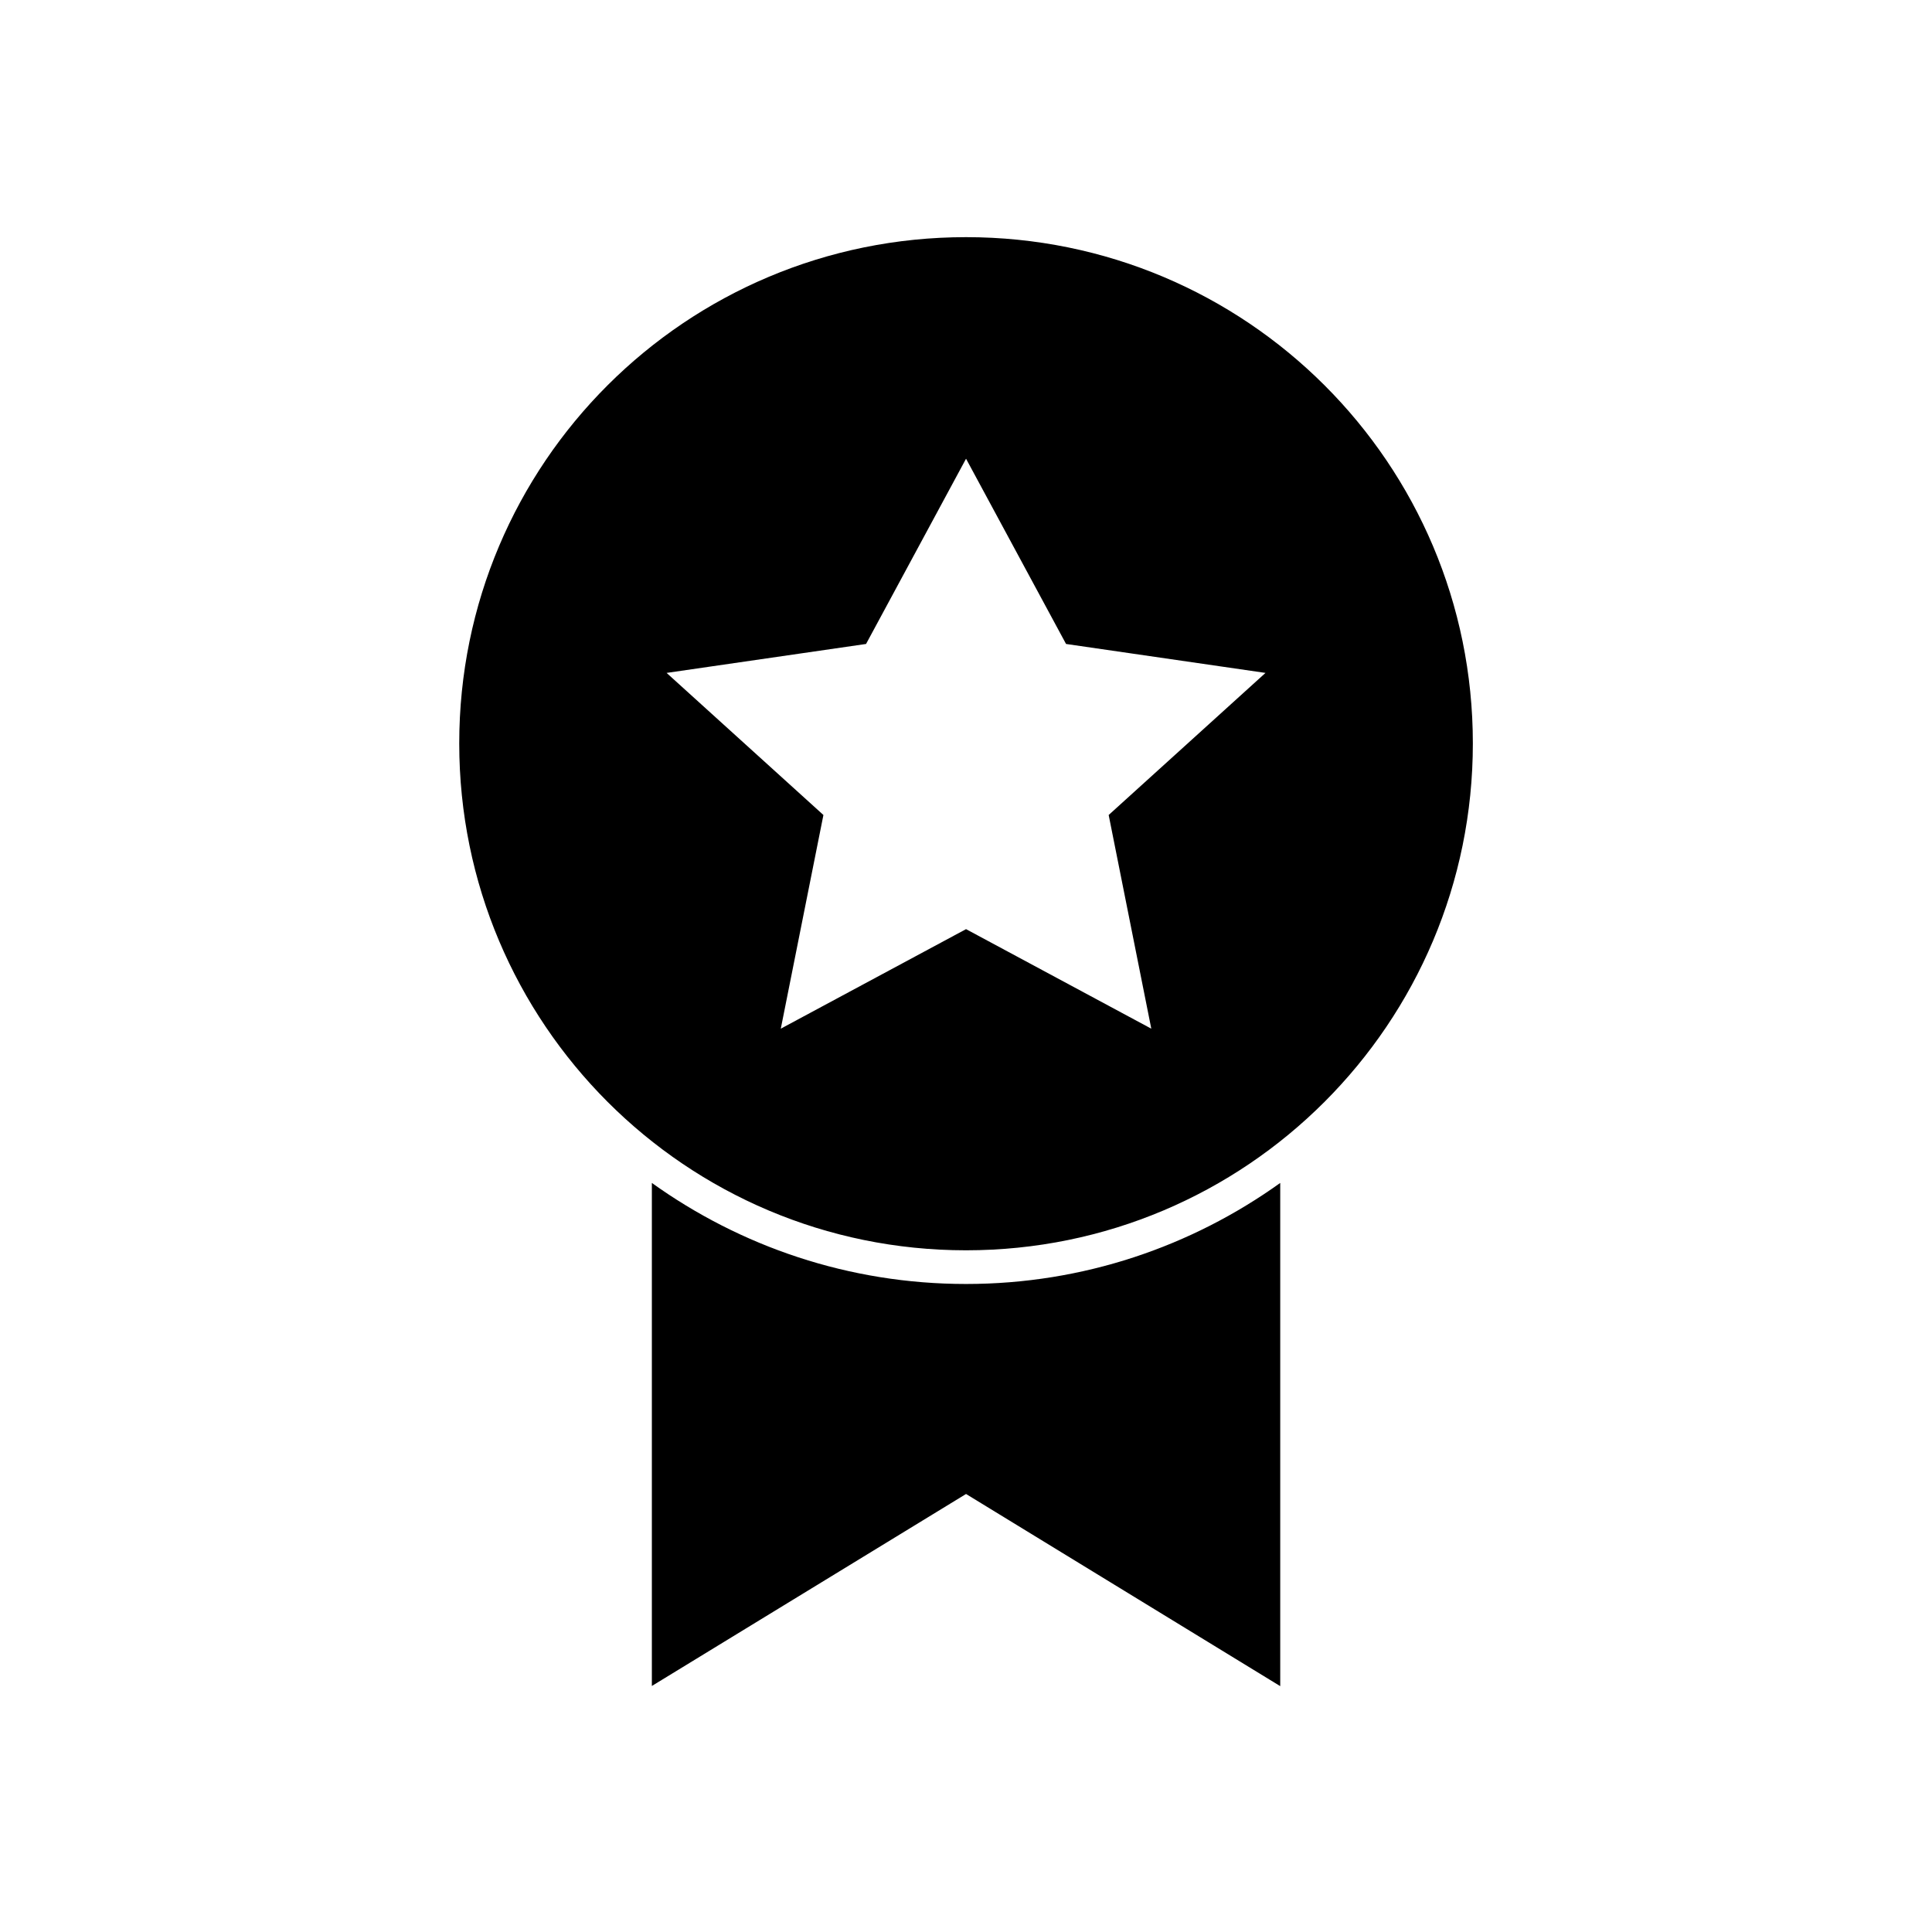 <?xml version="1.0" encoding="UTF-8" standalone="no"?>
<!DOCTYPE svg PUBLIC "-//W3C//DTD SVG 1.1//EN" "http://www.w3.org/Graphics/SVG/1.1/DTD/svg11.dtd">
<svg width="100%" height="100%" viewBox="0 0 80 80" version="1.1" xmlns="http://www.w3.org/2000/svg" xmlns:xlink="http://www.w3.org/1999/xlink" xml:space="preserve" xmlns:serif="http://www.serif.com/" style="fill-rule:evenodd;clip-rule:evenodd;stroke-linejoin:round;stroke-miterlimit:2;">
    <g transform="matrix(1,0,0,1,-303.271,-392.294)">
        <g id="badge" transform="matrix(1.021,0,0,1.021,292.232,381.256)">
            <rect x="10.815" y="10.814" width="78.371" height="78.373" style="fill:none;"/>
            <g transform="matrix(0.683,0,0,0.683,15.841,-634.807)">
                <path d="M50,959.35C33.365,959.35 19.906,972.784 19.906,989.412C19.906,1006.04 33.365,1019.51 50,1019.51C66.635,1019.51 80.094,1006.04 80.094,989.412C80.094,972.783 66.635,959.35 50,959.35ZM50,972.506L55.938,983.506L67.781,985.225L58.469,993.662L61,1006.35L50,1000.44L39,1006.35L41.531,993.662L32.219,985.225L44.063,983.506L50,972.506L50,972.506ZM31.344,1015.51L31.344,1045.38L50,1033.98L68.656,1045.39L68.656,1015.51C63.394,1019.28 56.963,1021.51 50,1021.51C43.036,1021.51 36.606,1019.28 31.344,1015.51L31.344,1015.51Z" style="fill-rule:nonzero;"/>
            </g>
        </g>
    </g>
</svg>
